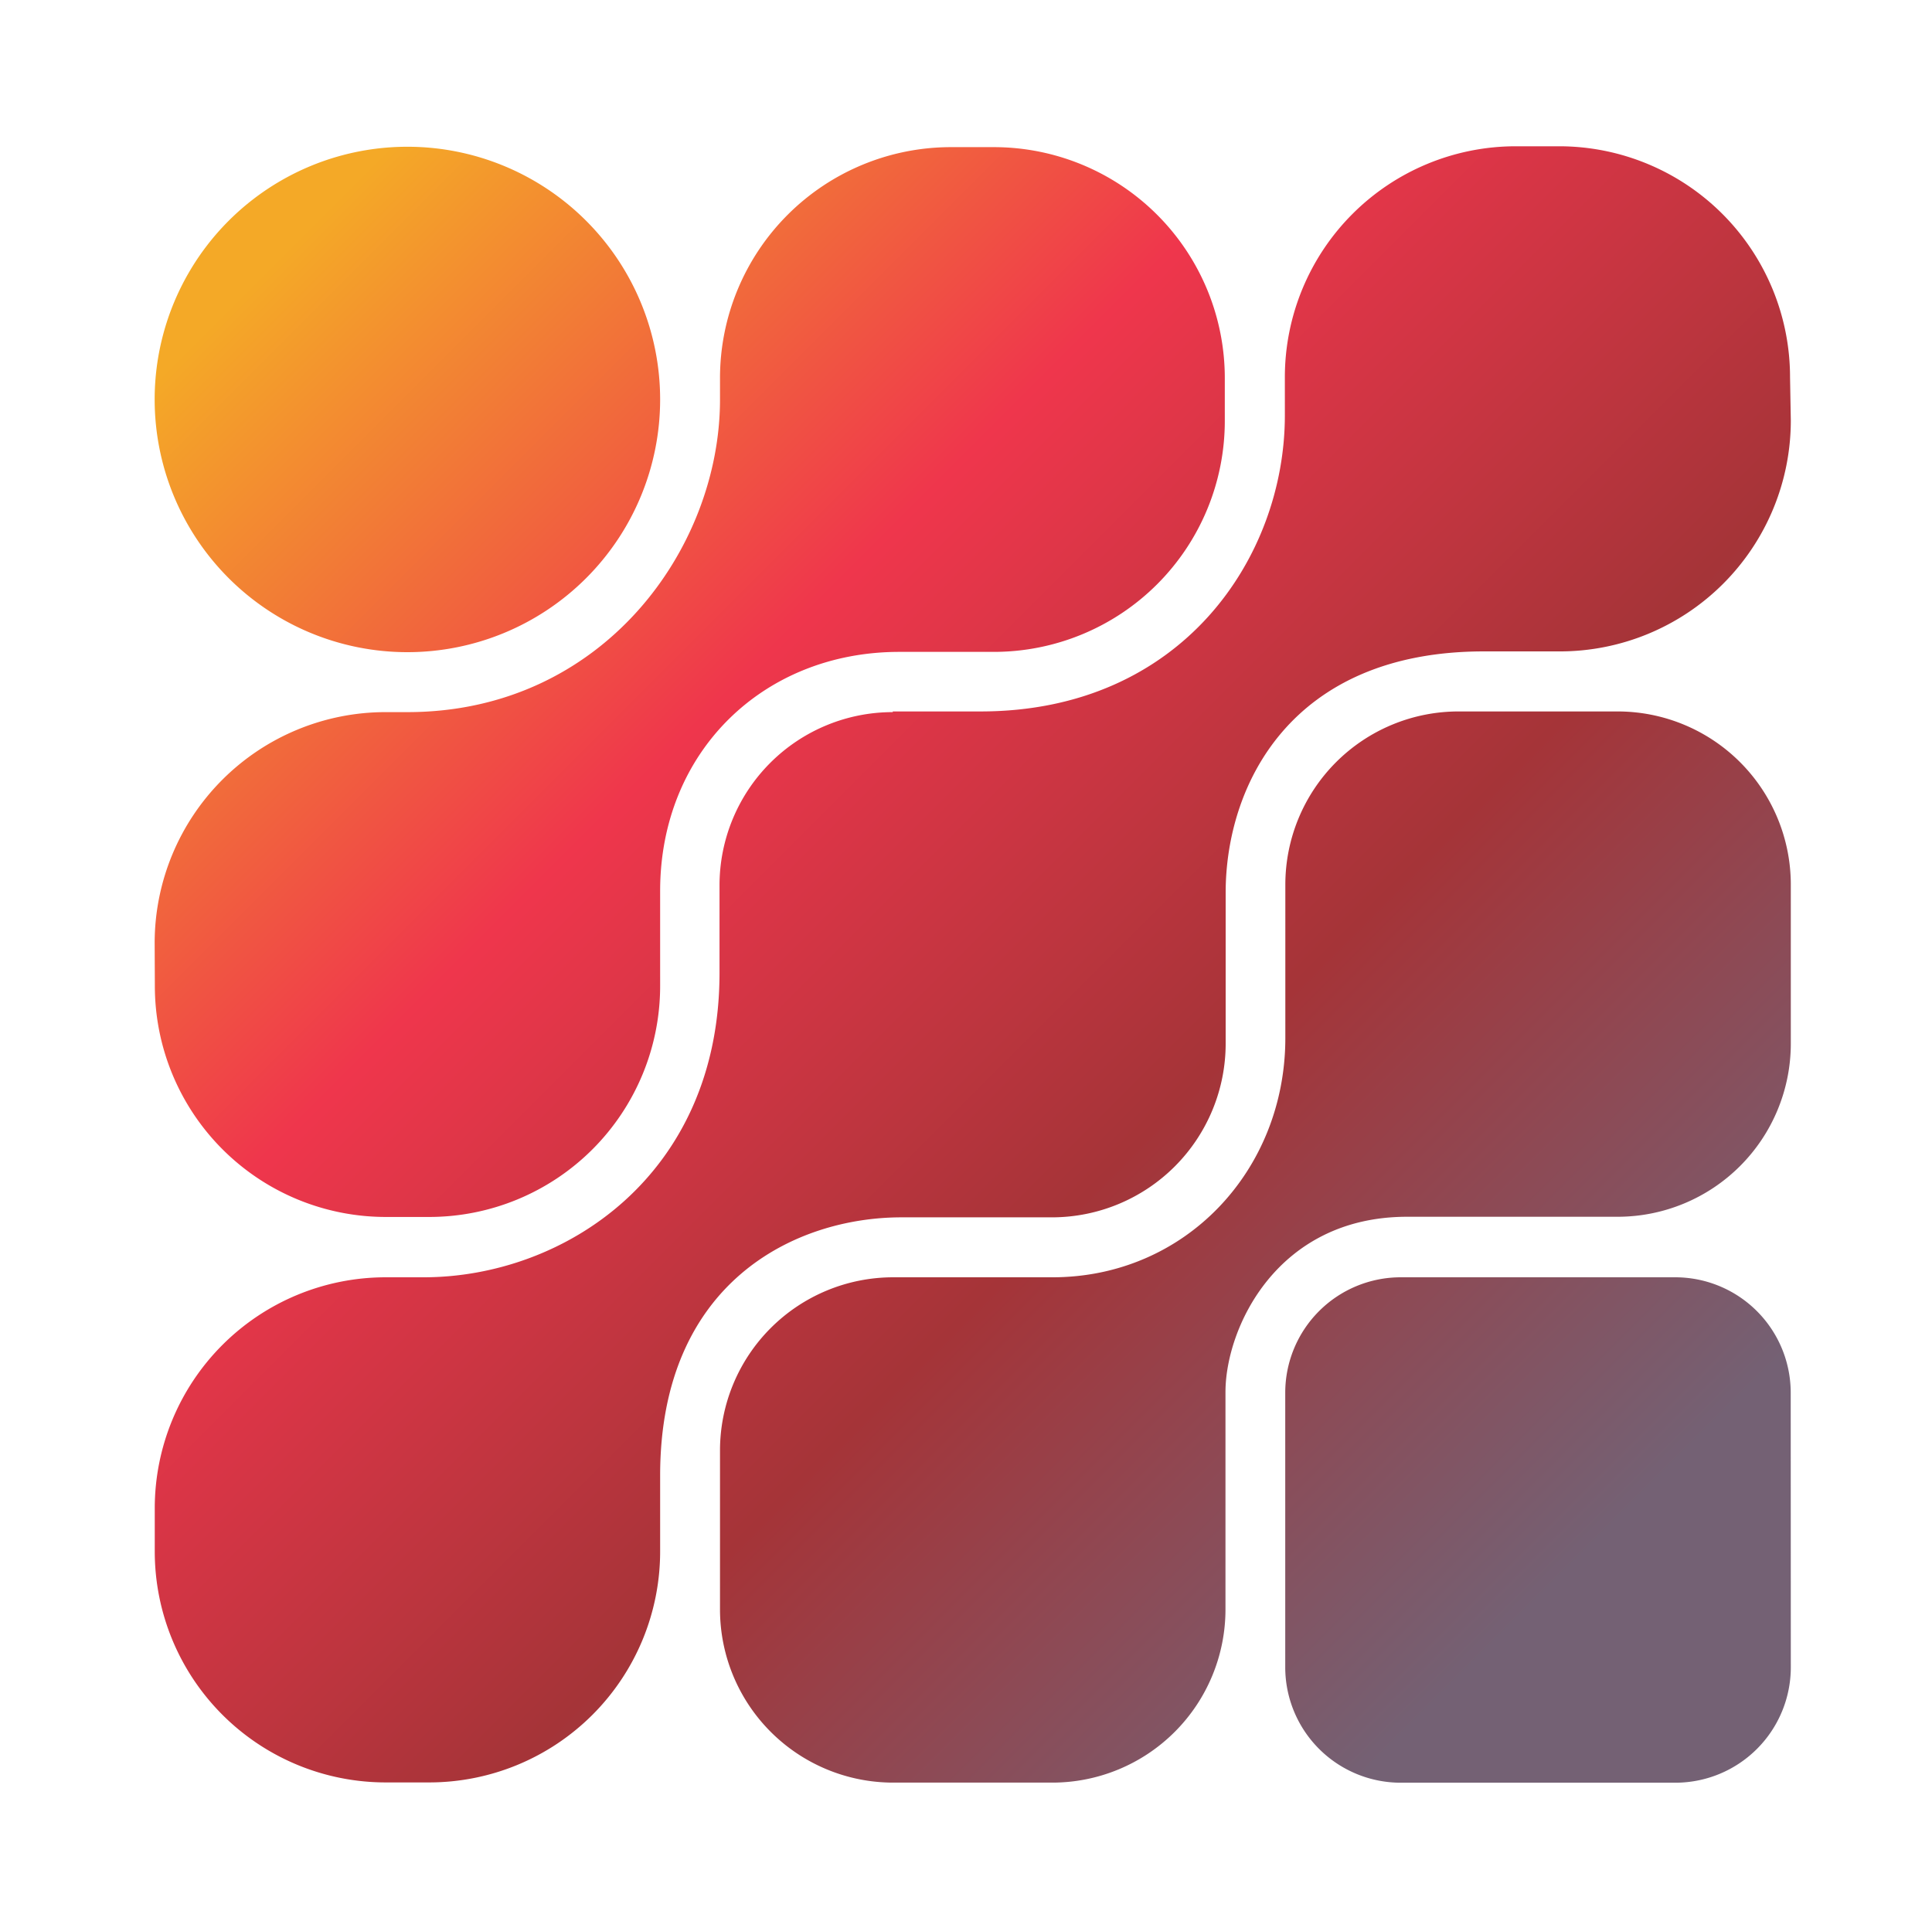 <svg id="Layer_1" data-name="Layer 1" xmlns="http://www.w3.org/2000/svg" xmlns:xlink="http://www.w3.org/1999/xlink" viewBox="0 0 200.74 200.67"><defs><style>.cls-1{fill:url(#AlgoTecture);}</style><linearGradient id="AlgoTecture" x1="163.61" y1="162.76" x2="28.27" y2="27.43" gradientUnits="userSpaceOnUse"><stop offset="0" stop-color="#746174"/><stop offset="0.33" stop-color="#a53438"/><stop offset="0.66" stop-color="#ef364c"/><stop offset="1" stop-color="#f4a927"/></linearGradient></defs><title>AlgoTecture_Logos</title><path class="cls-1" d="M42.33,15.25A26.26,26.26,0,1,1,16.07,41.52,26.26,26.26,0,0,1,42.33,15.25ZM16.07,98a24,24,0,0,1,24-24h2.26C62.62,74,74.81,57,74.81,41.52V39.29a24,24,0,0,1,24-24h4.45a24,24,0,0,1,24,24v4.45a24,24,0,0,1-24,24H93.44c-14.12,0-24.85,10.37-24.85,24.85v9.87a24,24,0,0,1-24,24h-4.5a24,24,0,0,1-24-24Zm170,75.25a12,12,0,0,1-12,12H145.54a12,12,0,0,1-12-12V144.73a12,12,0,0,1,12-12h28.52a12,12,0,0,1,12,12Zm0-64.81a18,18,0,0,1-18,18H146.21c-13.55,0-18.88,11.58-18.88,18.22v22.58a18,18,0,0,1-18,18H92.81a18,18,0,0,1-18-18V150.73a18,18,0,0,1,18-18h16.52c13.86,0,24.22-11.13,24.22-24.87V91.93a18,18,0,0,1,18-18h16.52a18,18,0,0,1,18,18Zm0-64.75a24,24,0,0,1-24,24h-7.89c-20.14,0-26.83,14-26.83,25.07v15.67a18.06,18.06,0,0,1-18,18.07H93.66c-11,0-25.07,6.7-25.07,26.83v7.89a24,24,0,0,1-24,24H40.08a24,24,0,0,1-24-24v-4.49a24,24,0,0,1,24-24H44c14.66,0,30.76-10.63,30.76-31.63h0V92a18,18,0,0,1,18-18v-.07h9.11v0c21,0,31.63-16.1,31.63-30.76h0V39.2a24,24,0,0,1,24-24h4.49a24,24,0,0,1,24,24Z"/></svg>